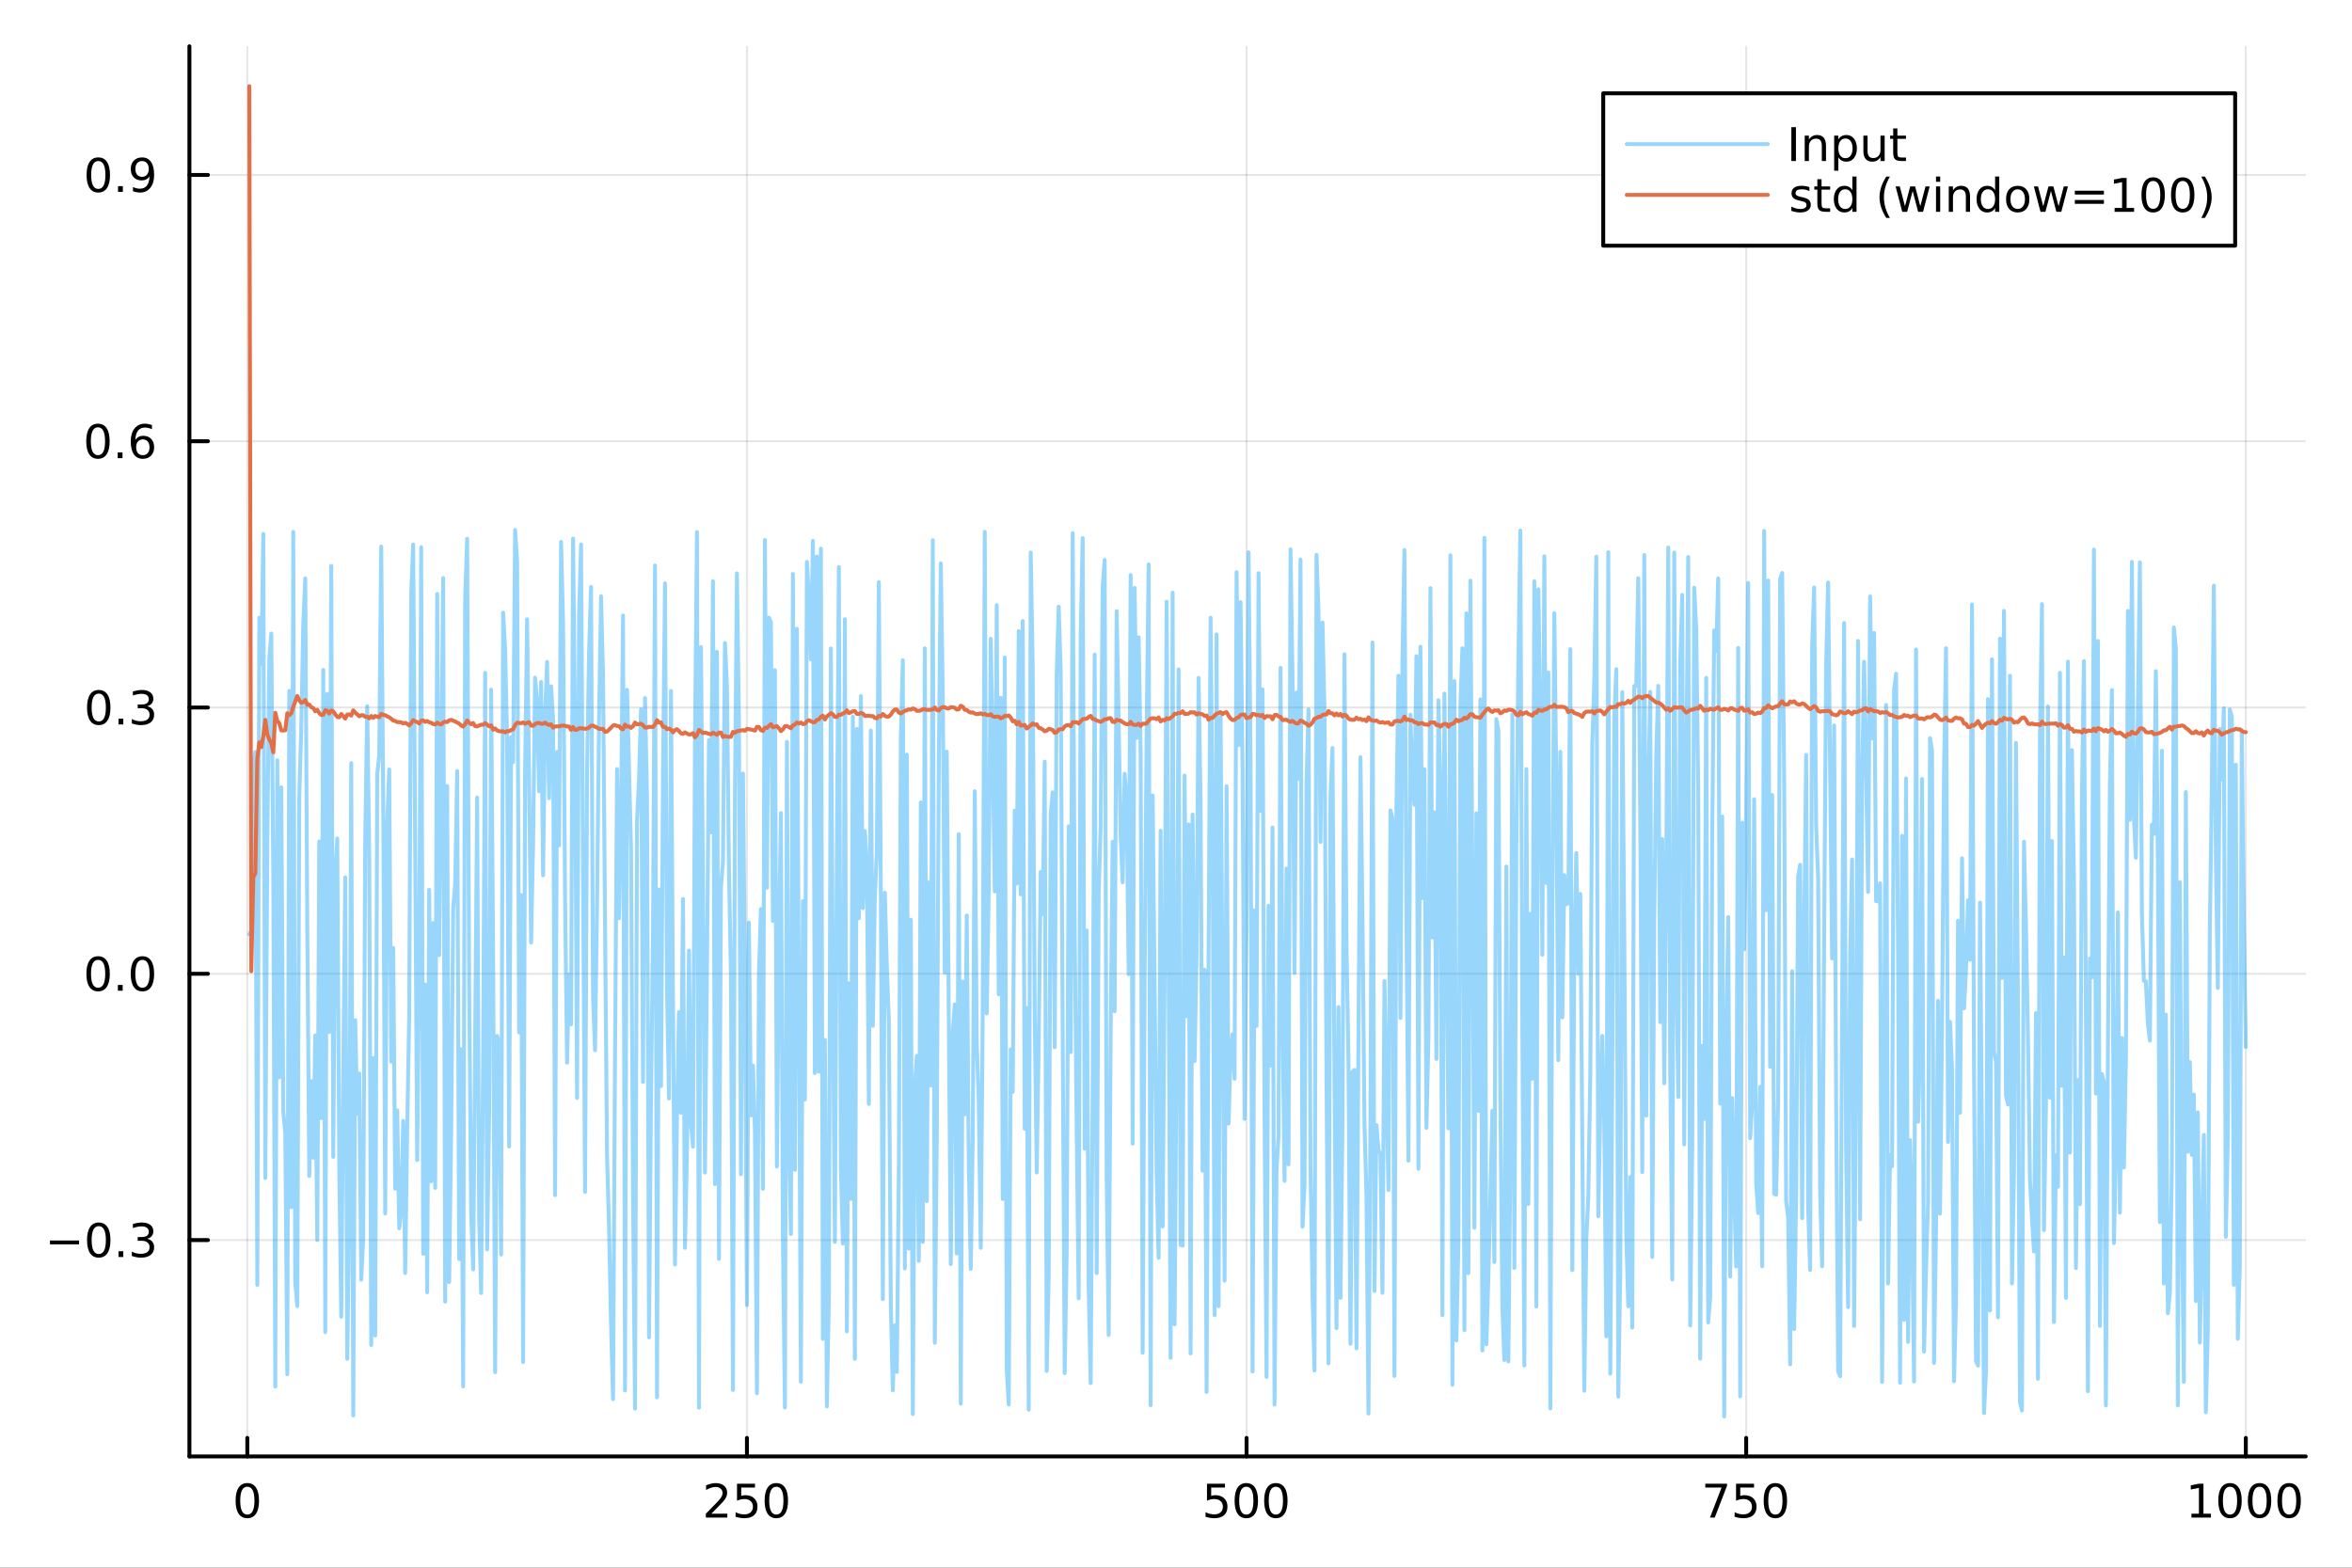 <?xml version="1.0" encoding="utf-8"?>
<svg xmlns="http://www.w3.org/2000/svg" xmlns:xlink="http://www.w3.org/1999/xlink" width="600" height="400" viewBox="0 0 2400 1600">
<rect x="0" y="0" width="2400" height="1600" fill="#333333" stroke="none"/>
<defs>
  <clipPath id="clip070">
    <rect x="0" y="0" width="2400" height="1600"/>
  </clipPath>
</defs>
<path clip-path="url(#clip070)" d="M0 1600 L2400 1600 L2400 0 L0 0  Z" fill="#ffffff" fill-rule="evenodd" fill-opacity="1"/>
<defs>
  <clipPath id="clip071">
    <rect x="480" y="0" width="1681" height="1600"/>
  </clipPath>
</defs>
<path clip-path="url(#clip070)" d="M193.288 1486.45 L2352.76 1486.45 L2352.76 47.244 L193.288 47.244  Z" fill="#ffffff" fill-rule="evenodd" fill-opacity="1"/>
<defs>
  <clipPath id="clip072">
    <rect x="193" y="47" width="2160" height="1440"/>
  </clipPath>
</defs>
<polyline clip-path="url(#clip072)" style="stroke:#000000; stroke-linecap:round; stroke-linejoin:round; stroke-width:2; stroke-opacity:0.1; fill:none" points="252.366,1486.45 252.366,47.244 "/>
<polyline clip-path="url(#clip072)" style="stroke:#000000; stroke-linecap:round; stroke-linejoin:round; stroke-width:2; stroke-opacity:0.1; fill:none" points="762.184,1486.45 762.184,47.244 "/>
<polyline clip-path="url(#clip072)" style="stroke:#000000; stroke-linecap:round; stroke-linejoin:round; stroke-width:2; stroke-opacity:0.1; fill:none" points="1272,1486.45 1272,47.244 "/>
<polyline clip-path="url(#clip072)" style="stroke:#000000; stroke-linecap:round; stroke-linejoin:round; stroke-width:2; stroke-opacity:0.1; fill:none" points="1781.82,1486.45 1781.82,47.244 "/>
<polyline clip-path="url(#clip072)" style="stroke:#000000; stroke-linecap:round; stroke-linejoin:round; stroke-width:2; stroke-opacity:0.1; fill:none" points="2291.64,1486.45 2291.64,47.244 "/>
<polyline clip-path="url(#clip072)" style="stroke:#000000; stroke-linecap:round; stroke-linejoin:round; stroke-width:2; stroke-opacity:0.1; fill:none" points="193.288,1265.63 2352.76,1265.63 "/>
<polyline clip-path="url(#clip072)" style="stroke:#000000; stroke-linecap:round; stroke-linejoin:round; stroke-width:2; stroke-opacity:0.1; fill:none" points="193.288,993.862 2352.76,993.862 "/>
<polyline clip-path="url(#clip072)" style="stroke:#000000; stroke-linecap:round; stroke-linejoin:round; stroke-width:2; stroke-opacity:0.1; fill:none" points="193.288,722.097 2352.76,722.097 "/>
<polyline clip-path="url(#clip072)" style="stroke:#000000; stroke-linecap:round; stroke-linejoin:round; stroke-width:2; stroke-opacity:0.1; fill:none" points="193.288,450.331 2352.76,450.331 "/>
<polyline clip-path="url(#clip072)" style="stroke:#000000; stroke-linecap:round; stroke-linejoin:round; stroke-width:2; stroke-opacity:0.1; fill:none" points="193.288,178.565 2352.76,178.565 "/>
<polyline clip-path="url(#clip070)" style="stroke:#000000; stroke-linecap:round; stroke-linejoin:round; stroke-width:4; stroke-opacity:1; fill:none" points="193.288,1486.45 2352.76,1486.45 "/>
<polyline clip-path="url(#clip070)" style="stroke:#000000; stroke-linecap:round; stroke-linejoin:round; stroke-width:4; stroke-opacity:1; fill:none" points="252.366,1486.45 252.366,1467.55 "/>
<polyline clip-path="url(#clip070)" style="stroke:#000000; stroke-linecap:round; stroke-linejoin:round; stroke-width:4; stroke-opacity:1; fill:none" points="762.184,1486.45 762.184,1467.55 "/>
<polyline clip-path="url(#clip070)" style="stroke:#000000; stroke-linecap:round; stroke-linejoin:round; stroke-width:4; stroke-opacity:1; fill:none" points="1272,1486.45 1272,1467.55 "/>
<polyline clip-path="url(#clip070)" style="stroke:#000000; stroke-linecap:round; stroke-linejoin:round; stroke-width:4; stroke-opacity:1; fill:none" points="1781.82,1486.45 1781.82,1467.55 "/>
<polyline clip-path="url(#clip070)" style="stroke:#000000; stroke-linecap:round; stroke-linejoin:round; stroke-width:4; stroke-opacity:1; fill:none" points="2291.64,1486.45 2291.64,1467.55 "/>
<path clip-path="url(#clip070)" d="M252.366 1517.37 Q248.755 1517.37 246.926 1520.93 Q245.12 1524.47 245.12 1531.6 Q245.12 1538.71 246.926 1542.27 Q248.755 1545.82 252.366 1545.82 Q256 1545.82 257.805 1542.27 Q259.634 1538.71 259.634 1531.6 Q259.634 1524.47 257.805 1520.93 Q256 1517.37 252.366 1517.37 M252.366 1513.66 Q258.176 1513.66 261.231 1518.27 Q264.31 1522.85 264.31 1531.6 Q264.31 1540.33 261.231 1544.94 Q258.176 1549.52 252.366 1549.52 Q246.555 1549.52 243.477 1544.94 Q240.421 1540.33 240.421 1531.6 Q240.421 1522.85 243.477 1518.27 Q246.555 1513.66 252.366 1513.66 Z" fill="#000000" fill-rule="nonzero" fill-opacity="1" /><path clip-path="url(#clip070)" d="M725.876 1544.91 L742.196 1544.91 L742.196 1548.85 L720.251 1548.85 L720.251 1544.91 Q722.913 1542.16 727.497 1537.53 Q732.103 1532.88 733.284 1531.53 Q735.529 1529.01 736.409 1527.27 Q737.311 1525.51 737.311 1523.82 Q737.311 1521.07 735.367 1519.33 Q733.446 1517.6 730.344 1517.6 Q728.145 1517.6 725.691 1518.36 Q723.261 1519.13 720.483 1520.68 L720.483 1515.95 Q723.307 1514.82 725.761 1514.24 Q728.214 1513.66 730.251 1513.66 Q735.622 1513.66 738.816 1516.35 Q742.01 1519.03 742.01 1523.52 Q742.01 1525.65 741.2 1527.57 Q740.413 1529.47 738.307 1532.07 Q737.728 1532.74 734.626 1535.95 Q731.524 1539.15 725.876 1544.91 Z" fill="#000000" fill-rule="nonzero" fill-opacity="1" /><path clip-path="url(#clip070)" d="M752.057 1514.29 L770.413 1514.29 L770.413 1518.22 L756.339 1518.22 L756.339 1526.7 Q757.358 1526.35 758.376 1526.19 Q759.395 1526 760.413 1526 Q766.2 1526 769.58 1529.17 Q772.959 1532.34 772.959 1537.76 Q772.959 1543.34 769.487 1546.44 Q766.015 1549.52 759.696 1549.52 Q757.52 1549.52 755.251 1549.15 Q753.006 1548.78 750.598 1548.04 L750.598 1543.34 Q752.682 1544.47 754.904 1545.03 Q757.126 1545.58 759.603 1545.58 Q763.608 1545.58 765.945 1543.48 Q768.283 1541.37 768.283 1537.76 Q768.283 1534.15 765.945 1532.04 Q763.608 1529.94 759.603 1529.94 Q757.728 1529.94 755.853 1530.35 Q754.001 1530.77 752.057 1531.65 L752.057 1514.29 Z" fill="#000000" fill-rule="nonzero" fill-opacity="1" /><path clip-path="url(#clip070)" d="M792.172 1517.37 Q788.561 1517.37 786.732 1520.93 Q784.927 1524.47 784.927 1531.6 Q784.927 1538.71 786.732 1542.27 Q788.561 1545.82 792.172 1545.82 Q795.806 1545.82 797.612 1542.27 Q799.441 1538.71 799.441 1531.6 Q799.441 1524.47 797.612 1520.93 Q795.806 1517.37 792.172 1517.37 M792.172 1513.66 Q797.982 1513.66 801.038 1518.27 Q804.117 1522.85 804.117 1531.6 Q804.117 1540.33 801.038 1544.94 Q797.982 1549.52 792.172 1549.52 Q786.362 1549.52 783.283 1544.94 Q780.228 1540.33 780.228 1531.6 Q780.228 1522.85 783.283 1518.27 Q786.362 1513.66 792.172 1513.66 Z" fill="#000000" fill-rule="nonzero" fill-opacity="1" /><path clip-path="url(#clip070)" d="M1231.62 1514.29 L1249.98 1514.29 L1249.98 1518.22 L1235.9 1518.22 L1235.9 1526.7 Q1236.92 1526.35 1237.94 1526.19 Q1238.96 1526 1239.98 1526 Q1245.76 1526 1249.14 1529.17 Q1252.52 1532.34 1252.52 1537.76 Q1252.52 1543.34 1249.05 1546.44 Q1245.58 1549.52 1239.26 1549.52 Q1237.08 1549.52 1234.81 1549.15 Q1232.57 1548.78 1230.16 1548.04 L1230.16 1543.34 Q1232.25 1544.47 1234.47 1545.03 Q1236.69 1545.58 1239.17 1545.58 Q1243.17 1545.58 1245.51 1543.48 Q1247.85 1541.37 1247.85 1537.76 Q1247.85 1534.15 1245.51 1532.04 Q1243.17 1529.94 1239.17 1529.94 Q1237.29 1529.94 1235.42 1530.35 Q1233.56 1530.77 1231.62 1531.65 L1231.62 1514.29 Z" fill="#000000" fill-rule="nonzero" fill-opacity="1" /><path clip-path="url(#clip070)" d="M1271.74 1517.37 Q1268.12 1517.37 1266.3 1520.93 Q1264.49 1524.47 1264.49 1531.6 Q1264.49 1538.71 1266.3 1542.27 Q1268.12 1545.82 1271.74 1545.82 Q1275.37 1545.82 1277.18 1542.27 Q1279 1538.71 1279 1531.6 Q1279 1524.47 1277.18 1520.93 Q1275.37 1517.37 1271.74 1517.37 M1271.74 1513.66 Q1277.55 1513.66 1280.6 1518.27 Q1283.68 1522.85 1283.68 1531.6 Q1283.68 1540.33 1280.6 1544.94 Q1277.55 1549.52 1271.74 1549.52 Q1265.93 1549.52 1262.85 1544.94 Q1259.79 1540.33 1259.79 1531.6 Q1259.79 1522.85 1262.85 1518.27 Q1265.93 1513.66 1271.74 1513.66 Z" fill="#000000" fill-rule="nonzero" fill-opacity="1" /><path clip-path="url(#clip070)" d="M1301.9 1517.37 Q1298.29 1517.37 1296.46 1520.93 Q1294.65 1524.47 1294.65 1531.6 Q1294.65 1538.71 1296.46 1542.27 Q1298.29 1545.82 1301.9 1545.82 Q1305.53 1545.82 1307.34 1542.27 Q1309.17 1538.71 1309.17 1531.6 Q1309.17 1524.47 1307.34 1520.93 Q1305.53 1517.37 1301.9 1517.37 M1301.9 1513.66 Q1307.71 1513.66 1310.76 1518.27 Q1313.84 1522.85 1313.84 1531.6 Q1313.84 1540.33 1310.76 1544.94 Q1307.71 1549.52 1301.9 1549.52 Q1296.09 1549.52 1293.01 1544.94 Q1289.95 1540.33 1289.95 1531.6 Q1289.95 1522.85 1293.01 1518.27 Q1296.09 1513.66 1301.9 1513.66 Z" fill="#000000" fill-rule="nonzero" fill-opacity="1" /><path clip-path="url(#clip070)" d="M1740.1 1514.29 L1762.32 1514.29 L1762.32 1516.28 L1749.77 1548.85 L1744.89 1548.85 L1756.69 1518.22 L1740.1 1518.22 L1740.1 1514.29 Z" fill="#000000" fill-rule="nonzero" fill-opacity="1" /><path clip-path="url(#clip070)" d="M1771.48 1514.29 L1789.84 1514.29 L1789.84 1518.22 L1775.77 1518.22 L1775.77 1526.7 Q1776.79 1526.35 1777.8 1526.19 Q1778.82 1526 1779.84 1526 Q1785.63 1526 1789.01 1529.17 Q1792.39 1532.34 1792.39 1537.76 Q1792.39 1543.34 1788.92 1546.44 Q1785.44 1549.52 1779.12 1549.52 Q1776.95 1549.52 1774.68 1549.15 Q1772.43 1548.78 1770.03 1548.04 L1770.03 1543.34 Q1772.11 1544.47 1774.33 1545.03 Q1776.55 1545.58 1779.03 1545.58 Q1783.04 1545.58 1785.37 1543.48 Q1787.71 1541.37 1787.71 1537.76 Q1787.71 1534.15 1785.37 1532.04 Q1783.04 1529.94 1779.03 1529.94 Q1777.16 1529.94 1775.28 1530.35 Q1773.43 1530.77 1771.48 1531.65 L1771.48 1514.29 Z" fill="#000000" fill-rule="nonzero" fill-opacity="1" /><path clip-path="url(#clip070)" d="M1811.6 1517.37 Q1807.99 1517.37 1806.16 1520.93 Q1804.36 1524.47 1804.36 1531.6 Q1804.36 1538.71 1806.16 1542.27 Q1807.99 1545.82 1811.6 1545.82 Q1815.23 1545.82 1817.04 1542.27 Q1818.87 1538.71 1818.87 1531.6 Q1818.87 1524.47 1817.04 1520.93 Q1815.23 1517.37 1811.6 1517.37 M1811.6 1513.66 Q1817.41 1513.66 1820.47 1518.27 Q1823.54 1522.85 1823.54 1531.6 Q1823.54 1540.33 1820.47 1544.94 Q1817.41 1549.52 1811.6 1549.52 Q1805.79 1549.52 1802.71 1544.94 Q1799.66 1540.33 1799.66 1531.6 Q1799.66 1522.85 1802.71 1518.27 Q1805.79 1513.66 1811.6 1513.66 Z" fill="#000000" fill-rule="nonzero" fill-opacity="1" /><path clip-path="url(#clip070)" d="M2236.16 1544.91 L2243.8 1544.91 L2243.8 1518.55 L2235.49 1520.21 L2235.49 1515.95 L2243.76 1514.29 L2248.43 1514.29 L2248.43 1544.91 L2256.07 1544.91 L2256.07 1548.85 L2236.16 1548.85 L2236.16 1544.91 Z" fill="#000000" fill-rule="nonzero" fill-opacity="1" /><path clip-path="url(#clip070)" d="M2275.52 1517.37 Q2271.91 1517.37 2270.08 1520.93 Q2268.27 1524.47 2268.27 1531.6 Q2268.27 1538.71 2270.08 1542.27 Q2271.91 1545.82 2275.52 1545.82 Q2279.15 1545.82 2280.96 1542.27 Q2282.78 1538.71 2282.78 1531.6 Q2282.78 1524.47 2280.96 1520.93 Q2279.15 1517.37 2275.52 1517.37 M2275.52 1513.66 Q2281.33 1513.66 2284.38 1518.27 Q2287.46 1522.85 2287.46 1531.6 Q2287.46 1540.33 2284.38 1544.94 Q2281.33 1549.52 2275.52 1549.52 Q2269.71 1549.52 2266.63 1544.94 Q2263.57 1540.33 2263.57 1531.6 Q2263.57 1522.85 2266.63 1518.27 Q2269.71 1513.66 2275.52 1513.66 Z" fill="#000000" fill-rule="nonzero" fill-opacity="1" /><path clip-path="url(#clip070)" d="M2305.68 1517.37 Q2302.07 1517.37 2300.24 1520.93 Q2298.43 1524.47 2298.43 1531.6 Q2298.43 1538.71 2300.24 1542.27 Q2302.07 1545.82 2305.68 1545.82 Q2309.31 1545.82 2311.12 1542.27 Q2312.95 1538.71 2312.95 1531.6 Q2312.95 1524.47 2311.12 1520.93 Q2309.31 1517.37 2305.68 1517.37 M2305.68 1513.66 Q2311.49 1513.66 2314.54 1518.27 Q2317.62 1522.85 2317.62 1531.6 Q2317.62 1540.33 2314.54 1544.94 Q2311.49 1549.52 2305.68 1549.52 Q2299.87 1549.52 2296.79 1544.94 Q2293.73 1540.33 2293.73 1531.6 Q2293.73 1522.85 2296.79 1518.27 Q2299.87 1513.66 2305.68 1513.66 Z" fill="#000000" fill-rule="nonzero" fill-opacity="1" /><path clip-path="url(#clip070)" d="M2335.84 1517.37 Q2332.23 1517.37 2330.4 1520.93 Q2328.59 1524.47 2328.59 1531.6 Q2328.59 1538.71 2330.4 1542.27 Q2332.23 1545.82 2335.84 1545.82 Q2339.47 1545.82 2341.28 1542.27 Q2343.11 1538.71 2343.11 1531.6 Q2343.11 1524.47 2341.28 1520.93 Q2339.47 1517.37 2335.84 1517.37 M2335.84 1513.66 Q2341.65 1513.66 2344.71 1518.27 Q2347.78 1522.85 2347.78 1531.6 Q2347.78 1540.33 2344.71 1544.94 Q2341.65 1549.52 2335.84 1549.52 Q2330.03 1549.52 2326.95 1544.94 Q2323.9 1540.33 2323.9 1531.6 Q2323.9 1522.85 2326.95 1518.27 Q2330.03 1513.66 2335.84 1513.66 Z" fill="#000000" fill-rule="nonzero" fill-opacity="1" /><polyline clip-path="url(#clip070)" style="stroke:#000000; stroke-linecap:round; stroke-linejoin:round; stroke-width:4; stroke-opacity:1; fill:none" points="193.288,1486.45 193.288,47.244 "/>
<polyline clip-path="url(#clip070)" style="stroke:#000000; stroke-linecap:round; stroke-linejoin:round; stroke-width:4; stroke-opacity:1; fill:none" points="193.288,1265.63 212.185,1265.63 "/>
<polyline clip-path="url(#clip070)" style="stroke:#000000; stroke-linecap:round; stroke-linejoin:round; stroke-width:4; stroke-opacity:1; fill:none" points="193.288,993.862 212.185,993.862 "/>
<polyline clip-path="url(#clip070)" style="stroke:#000000; stroke-linecap:round; stroke-linejoin:round; stroke-width:4; stroke-opacity:1; fill:none" points="193.288,722.097 212.185,722.097 "/>
<polyline clip-path="url(#clip070)" style="stroke:#000000; stroke-linecap:round; stroke-linejoin:round; stroke-width:4; stroke-opacity:1; fill:none" points="193.288,450.331 212.185,450.331 "/>
<polyline clip-path="url(#clip070)" style="stroke:#000000; stroke-linecap:round; stroke-linejoin:round; stroke-width:4; stroke-opacity:1; fill:none" points="193.288,178.565 212.185,178.565 "/>
<path clip-path="url(#clip070)" d="M50.992 1266.08 L80.668 1266.08 L80.668 1270.01 L50.992 1270.01 L50.992 1266.08 Z" fill="#000000" fill-rule="nonzero" fill-opacity="1" /><path clip-path="url(#clip070)" d="M100.76 1251.43 Q97.149 1251.43 95.321 1254.99 Q93.515 1258.53 93.515 1265.66 Q93.515 1272.77 95.321 1276.33 Q97.149 1279.88 100.76 1279.88 Q104.395 1279.88 106.2 1276.33 Q108.029 1272.77 108.029 1265.66 Q108.029 1258.53 106.2 1254.99 Q104.395 1251.43 100.76 1251.43 M100.76 1247.72 Q106.571 1247.72 109.626 1252.33 Q112.705 1256.91 112.705 1265.66 Q112.705 1274.39 109.626 1279 Q106.571 1283.58 100.76 1283.58 Q94.95 1283.58 91.871 1279 Q88.816 1274.39 88.816 1265.66 Q88.816 1256.91 91.871 1252.33 Q94.95 1247.72 100.76 1247.72 Z" fill="#000000" fill-rule="nonzero" fill-opacity="1" /><path clip-path="url(#clip070)" d="M120.922 1277.03 L125.807 1277.03 L125.807 1282.91 L120.922 1282.91 L120.922 1277.03 Z" fill="#000000" fill-rule="nonzero" fill-opacity="1" /><path clip-path="url(#clip070)" d="M150.158 1264.27 Q153.515 1264.99 155.39 1267.26 Q157.288 1269.53 157.288 1272.86 Q157.288 1277.98 153.769 1280.78 Q150.251 1283.58 143.769 1283.58 Q141.593 1283.58 139.279 1283.14 Q136.987 1282.72 134.533 1281.87 L134.533 1277.35 Q136.478 1278.49 138.793 1279.07 Q141.107 1279.64 143.631 1279.64 Q148.029 1279.64 150.32 1277.91 Q152.635 1276.17 152.635 1272.86 Q152.635 1269.81 150.482 1268.09 Q148.353 1266.36 144.533 1266.36 L140.506 1266.36 L140.506 1262.51 L144.718 1262.51 Q148.168 1262.51 149.996 1261.15 Q151.825 1259.76 151.825 1257.17 Q151.825 1254.51 149.927 1253.09 Q148.052 1251.66 144.533 1251.66 Q142.612 1251.66 140.413 1252.08 Q138.214 1252.49 135.575 1253.37 L135.575 1249.2 Q138.237 1248.46 140.552 1248.09 Q142.89 1247.72 144.95 1247.72 Q150.274 1247.72 153.376 1250.15 Q156.478 1252.56 156.478 1256.68 Q156.478 1259.55 154.834 1261.54 Q153.191 1263.51 150.158 1264.27 Z" fill="#000000" fill-rule="nonzero" fill-opacity="1" /><path clip-path="url(#clip070)" d="M100.112 979.661 Q96.501 979.661 94.672 983.226 Q92.867 986.767 92.867 993.897 Q92.867 1001 94.672 1004.57 Q96.501 1008.11 100.112 1008.11 Q103.746 1008.11 105.552 1004.57 Q107.381 1001 107.381 993.897 Q107.381 986.767 105.552 983.226 Q103.746 979.661 100.112 979.661 M100.112 975.957 Q105.922 975.957 108.978 980.564 Q112.057 985.147 112.057 993.897 Q112.057 1002.62 108.978 1007.23 Q105.922 1011.81 100.112 1011.81 Q94.302 1011.81 91.223 1007.23 Q88.168 1002.62 88.168 993.897 Q88.168 985.147 91.223 980.564 Q94.302 975.957 100.112 975.957 Z" fill="#000000" fill-rule="nonzero" fill-opacity="1" /><path clip-path="url(#clip070)" d="M120.274 1005.26 L125.158 1005.26 L125.158 1011.14 L120.274 1011.14 L120.274 1005.26 Z" fill="#000000" fill-rule="nonzero" fill-opacity="1" /><path clip-path="url(#clip070)" d="M145.343 979.661 Q141.732 979.661 139.904 983.226 Q138.098 986.767 138.098 993.897 Q138.098 1001 139.904 1004.57 Q141.732 1008.11 145.343 1008.11 Q148.978 1008.11 150.783 1004.57 Q152.612 1001 152.612 993.897 Q152.612 986.767 150.783 983.226 Q148.978 979.661 145.343 979.661 M145.343 975.957 Q151.154 975.957 154.209 980.564 Q157.288 985.147 157.288 993.897 Q157.288 1002.62 154.209 1007.23 Q151.154 1011.81 145.343 1011.81 Q139.533 1011.81 136.455 1007.23 Q133.399 1002.62 133.399 993.897 Q133.399 985.147 136.455 980.564 Q139.533 975.957 145.343 975.957 Z" fill="#000000" fill-rule="nonzero" fill-opacity="1" /><path clip-path="url(#clip070)" d="M100.76 707.895 Q97.149 707.895 95.321 711.46 Q93.515 715.002 93.515 722.131 Q93.515 729.238 95.321 732.802 Q97.149 736.344 100.76 736.344 Q104.395 736.344 106.2 732.802 Q108.029 729.238 108.029 722.131 Q108.029 715.002 106.2 711.46 Q104.395 707.895 100.76 707.895 M100.76 704.192 Q106.571 704.192 109.626 708.798 Q112.705 713.381 112.705 722.131 Q112.705 730.858 109.626 735.465 Q106.571 740.048 100.76 740.048 Q94.95 740.048 91.871 735.465 Q88.816 730.858 88.816 722.131 Q88.816 713.381 91.871 708.798 Q94.95 704.192 100.76 704.192 Z" fill="#000000" fill-rule="nonzero" fill-opacity="1" /><path clip-path="url(#clip070)" d="M120.922 733.497 L125.807 733.497 L125.807 739.377 L120.922 739.377 L120.922 733.497 Z" fill="#000000" fill-rule="nonzero" fill-opacity="1" /><path clip-path="url(#clip070)" d="M150.158 720.742 Q153.515 721.46 155.39 723.728 Q157.288 725.997 157.288 729.33 Q157.288 734.446 153.769 737.247 Q150.251 740.048 143.769 740.048 Q141.593 740.048 139.279 739.608 Q136.987 739.191 134.533 738.335 L134.533 733.821 Q136.478 734.955 138.793 735.534 Q141.107 736.113 143.631 736.113 Q148.029 736.113 150.32 734.377 Q152.635 732.64 152.635 729.33 Q152.635 726.275 150.482 724.562 Q148.353 722.826 144.533 722.826 L140.506 722.826 L140.506 718.983 L144.718 718.983 Q148.168 718.983 149.996 717.617 Q151.825 716.229 151.825 713.636 Q151.825 710.974 149.927 709.562 Q148.052 708.127 144.533 708.127 Q142.612 708.127 140.413 708.543 Q138.214 708.96 135.575 709.84 L135.575 705.673 Q138.237 704.932 140.552 704.562 Q142.89 704.192 144.95 704.192 Q150.274 704.192 153.376 706.622 Q156.478 709.029 156.478 713.15 Q156.478 716.02 154.834 718.011 Q153.191 719.978 150.158 720.742 Z" fill="#000000" fill-rule="nonzero" fill-opacity="1" /><path clip-path="url(#clip070)" d="M99.95 436.129 Q96.339 436.129 94.51 439.694 Q92.705 443.236 92.705 450.365 Q92.705 457.472 94.51 461.037 Q96.339 464.578 99.95 464.578 Q103.584 464.578 105.39 461.037 Q107.219 457.472 107.219 450.365 Q107.219 443.236 105.39 439.694 Q103.584 436.129 99.95 436.129 M99.95 432.426 Q105.76 432.426 108.816 437.032 Q111.895 441.615 111.895 450.365 Q111.895 459.092 108.816 463.699 Q105.76 468.282 99.95 468.282 Q94.14 468.282 91.061 463.699 Q88.006 459.092 88.006 450.365 Q88.006 441.615 91.061 437.032 Q94.14 432.426 99.95 432.426 Z" fill="#000000" fill-rule="nonzero" fill-opacity="1" /><path clip-path="url(#clip070)" d="M120.112 461.731 L124.996 461.731 L124.996 467.611 L120.112 467.611 L120.112 461.731 Z" fill="#000000" fill-rule="nonzero" fill-opacity="1" /><path clip-path="url(#clip070)" d="M145.76 448.467 Q142.612 448.467 140.76 450.62 Q138.931 452.773 138.931 456.523 Q138.931 460.25 140.76 462.426 Q142.612 464.578 145.76 464.578 Q148.908 464.578 150.737 462.426 Q152.589 460.25 152.589 456.523 Q152.589 452.773 150.737 450.62 Q148.908 448.467 145.76 448.467 M155.042 433.815 L155.042 438.074 Q153.283 437.24 151.478 436.801 Q149.695 436.361 147.936 436.361 Q143.306 436.361 140.853 439.486 Q138.422 442.611 138.075 448.93 Q139.441 446.916 141.501 445.852 Q143.561 444.764 146.038 444.764 Q151.246 444.764 154.255 447.935 Q157.288 451.083 157.288 456.523 Q157.288 461.847 154.14 465.064 Q150.992 468.282 145.76 468.282 Q139.765 468.282 136.594 463.699 Q133.422 459.092 133.422 450.365 Q133.422 442.171 137.311 437.31 Q141.2 432.426 147.751 432.426 Q149.51 432.426 151.293 432.773 Q153.098 433.12 155.042 433.815 Z" fill="#000000" fill-rule="nonzero" fill-opacity="1" /><path clip-path="url(#clip070)" d="M100.297 164.364 Q96.686 164.364 94.858 167.928 Q93.052 171.47 93.052 178.6 Q93.052 185.706 94.858 189.271 Q96.686 192.812 100.297 192.812 Q103.932 192.812 105.737 189.271 Q107.566 185.706 107.566 178.6 Q107.566 171.47 105.737 167.928 Q103.932 164.364 100.297 164.364 M100.297 160.66 Q106.108 160.66 109.163 165.266 Q112.242 169.85 112.242 178.6 Q112.242 187.326 109.163 191.933 Q106.108 196.516 100.297 196.516 Q94.487 196.516 91.409 191.933 Q88.353 187.326 88.353 178.6 Q88.353 169.85 91.409 165.266 Q94.487 160.66 100.297 160.66 Z" fill="#000000" fill-rule="nonzero" fill-opacity="1" /><path clip-path="url(#clip070)" d="M120.459 189.965 L125.344 189.965 L125.344 195.845 L120.459 195.845 L120.459 189.965 Z" fill="#000000" fill-rule="nonzero" fill-opacity="1" /><path clip-path="url(#clip070)" d="M135.668 195.127 L135.668 190.868 Q137.427 191.701 139.232 192.141 Q141.038 192.581 142.774 192.581 Q147.404 192.581 149.834 189.479 Q152.288 186.354 152.635 180.012 Q151.293 182.002 149.232 183.067 Q147.172 184.132 144.672 184.132 Q139.487 184.132 136.455 181.007 Q133.445 177.859 133.445 172.419 Q133.445 167.095 136.594 163.877 Q139.742 160.66 144.973 160.66 Q150.968 160.66 154.117 165.266 Q157.288 169.85 157.288 178.6 Q157.288 186.771 153.399 191.655 Q149.533 196.516 142.982 196.516 Q141.223 196.516 139.418 196.169 Q137.612 195.822 135.668 195.127 M144.973 180.475 Q148.121 180.475 149.95 178.322 Q151.802 176.169 151.802 172.419 Q151.802 168.692 149.95 166.539 Q148.121 164.364 144.973 164.364 Q141.825 164.364 139.973 166.539 Q138.144 168.692 138.144 172.419 Q138.144 176.169 139.973 178.322 Q141.825 180.475 144.973 180.475 Z" fill="#000000" fill-rule="nonzero" fill-opacity="1" /><polyline clip-path="url(#clip072)" style="stroke:#009af9; stroke-linecap:round; stroke-linejoin:round; stroke-width:4; stroke-opacity:0.4; fill:none" points="254.405,953.603 256.444,949.878 258.483,780.899 260.523,767.538 262.562,1311.32 264.601,630.398 266.641,677.442 268.68,544.812 270.719,1202.32 272.758,861.58 274.798,673.02 276.837,646.577 278.876,893.213 280.915,1415.15 282.955,775.929 284.994,1099.51 287.033,803.563 289.073,1134.59 291.112,1156.45 293.151,1402.59 295.19,705.156 297.23,1232.1 299.269,542.858 301.308,1309.17 303.347,1332.97 305.387,814.072 307.426,742.488 309.465,637.147 311.505,590.288 313.544,945.445 315.583,1200.2 317.622,1103.42 319.662,1181.67 321.701,1056.76 323.74,1265.59 325.779,858.909 327.819,1141.23 329.858,683.735 331.897,1359.68 333.937,708.147 335.976,1053.25 338.015,577.555 340.054,1180.74 342.094,894.943 344.133,855.888 346.172,1191.61 348.211,1343.89 350.251,1095.55 352.29,895.44 354.329,1386.93 356.369,1241.69 358.408,778.725 360.447,1444.66 362.486,1041.29 364.526,1136.79 366.565,1095.63 368.604,1306.12 370.643,1263.39 372.683,857.773 374.722,720.791 376.761,870.059 378.801,1372.75 380.84,1079.83 382.879,1363.07 384.918,790.403 386.958,771.056 388.997,557.79 391.036,815.941 393.075,1238.49 395.115,840.934 397.154,785.292 399.193,1083.47 401.233,967.55 403.272,1213.2 405.311,1133.38 407.35,1253.68 409.39,1235.78 411.429,1144.05 413.468,1299.3 415.507,1152.78 417.547,1036.26 419.586,606.11 421.625,555.685 423.665,865.528 425.704,1184.05 427.743,987.382 429.782,558.449 431.822,1279.65 433.861,1004.83 435.9,1318.9 437.939,908.118 439.979,1205.72 442.018,942.06 444.057,1212.38 446.097,606.2 448.136,974.7 450.175,789.95 452.214,589.929 454.254,1328.54 456.293,802.189 458.332,1308.57 460.371,1154.07 462.411,927.688 464.45,902.433 466.489,786.944 468.529,1285.08 470.568,1070.73 472.607,1414.93 474.646,609.962 476.686,549.891 478.725,1002.99 480.764,1238.56 482.803,1295.56 484.843,1064.01 486.882,813.93 488.921,1243.22 490.961,1319.71 493,1076.63 495.039,686.642 497.078,1275.13 499.118,1135.71 501.157,703.81 503.196,978.35 505.235,1400.48 507.275,1057.27 509.314,1064.86 511.353,1280.42 513.393,625.179 515.432,662.704 517.471,753.573 519.51,1170.1 521.55,752.315 523.589,778.059 525.628,540.966 527.667,573.189 529.707,1053.82 531.746,913.536 533.785,1390.11 535.825,783.937 537.864,632.032 539.903,800.618 541.942,961.977 543.982,859.991 546.021,691.694 548.06,715.468 550.099,807.585 552.139,696.01 554.178,893.362 556.217,730.672 558.257,675.566 560.296,814.675 562.335,700.398 564.374,734.374 566.414,1219.76 568.453,767.373 570.492,862.901 572.532,553.033 574.571,635.948 576.61,917.106 578.649,1084.53 580.689,994.415 582.728,1045.47 584.767,549.687 586.806,745.564 588.846,1120.53 590.885,626.817 592.924,555.693 594.964,894.433 597.003,1216.5 599.042,789.263 601.081,665.459 603.121,599.024 605.16,1018.96 607.199,1071.89 609.238,921.62 611.278,732.374 613.317,608.548 615.356,688.964 617.396,944.166 619.435,1179.35 621.474,1252.45 623.513,1351.38 625.553,1427.99 627.592,1076.31 629.631,784.89 631.67,937.175 633.71,831.391 635.749,628.216 637.788,1419.16 639.828,703.97 641.867,784.072 643.906,866.335 645.945,1220.7 647.985,1437.62 650.024,837.987 652.063,794.795 654.102,723.944 656.142,1104.25 658.181,712.473 660.22,814.052 662.26,1364.91 664.299,1117.33 666.338,953.535 668.377,577.144 670.417,1426.1 672.456,907.751 674.495,1108.44 676.534,789.971 678.574,595.357 680.613,1008.82 682.652,1121.17 684.692,705.193 686.731,1023.1 688.77,1290.63 690.809,1138.56 692.849,1032.98 694.888,1135.75 696.927,917.506 698.966,1273.61 701.006,1176.54 703.045,970.173 705.084,1146.92 707.124,1170.28 709.163,755.253 711.202,542.942 713.241,1436.68 715.281,660.434 717.32,903.656 719.359,1196.79 721.398,986.355 723.438,755.292 725.477,849.598 727.516,593.281 729.556,1208.59 731.595,665.186 733.634,1284.91 735.673,905.381 737.713,879.245 739.752,656.251 741.791,699.485 743.83,887.257 745.87,996.222 747.909,1418.62 749.948,810.473 751.988,585.164 754.027,737.401 756.066,1198.47 758.105,789.463 760.145,1002.77 762.184,1332.06 764.223,941.614 766.262,1138.47 768.302,1087.58 770.341,1155.3 772.38,1421.96 774.42,993.837 776.459,927.783 778.498,1213.41 780.537,551.113 782.577,906.024 784.616,630.408 786.655,635.275 788.694,939.937 790.734,683.975 792.773,1190.59 794.812,961.231 796.852,829.81 798.891,1266.02 800.93,1436.43 802.969,757.098 805.009,1159.12 807.048,1259.43 809.087,585.817 811.126,1193.94 813.166,641.76 815.205,1023.65 817.244,1410.22 819.284,919.662 821.323,1122.16 823.362,573.465 825.401,609.646 827.441,672.921 829.48,552.01 831.519,1095.18 833.558,567.924 835.598,1093.74 837.637,559.922 839.676,1366.46 841.716,1061.38 843.755,1435.45 845.794,1323.8 847.833,661.757 849.873,1011.23 851.912,1267.57 853.951,869.606 855.99,578.648 858.03,1190.58 860.069,1269.23 862.108,631.948 864.148,1358.81 866.187,1003.52 868.226,1223.63 870.265,731.401 872.305,1386.89 874.344,744.006 876.383,937.12 878.422,710.341 880.462,926.896 882.501,848.129 884.54,882.122 886.58,1126.73 888.619,745.657 890.658,1046.98 892.697,915.092 894.737,870.15 896.776,594.095 898.815,910.321 900.855,1325.94 902.894,911.147 904.933,986.07 906.972,1040.87 909.012,1332.39 911.051,1418.97 913.09,1352.73 915.129,1400.18 917.169,1193.13 919.208,753.705 921.247,673.886 923.287,1294.51 925.326,770.183 927.365,1274.32 929.404,938.635 931.444,1443.21 933.483,1110.55 935.522,1077.62 937.561,1286.85 939.601,818.963 941.64,1267.51 943.679,661.685 945.719,1225.75 947.758,900.652 949.797,1107.83 951.836,551.377 953.876,1370.52 955.915,1158.84 957.954,779.127 959.993,574.941 962.033,710.082 964.072,992.8 966.111,767.105 968.151,1041.83 970.19,1290.17 972.229,1053.42 974.268,1025.09 976.308,1279.33 978.347,851.359 980.386,1432.58 982.425,1001.82 984.465,1137.32 986.504,934.394 988.543,1188.13 990.583,1295.1 992.622,1159.43 994.661,807.577 996.7,1065.7 998.74,1124.89 1000.78,1273.59 1002.82,1025.91 1004.86,542.802 1006.9,1034.36 1008.94,906.584 1010.98,652.028 1013.01,765.218 1015.05,909.84 1017.09,617.666 1019.13,1014.88 1021.17,712.145 1023.21,1223.73 1025.25,671.092 1027.29,1396.93 1029.33,1433.56 1031.37,1070.98 1033.41,1114.34 1035.45,827.296 1037.49,901.814 1039.53,644.119 1041.56,912.793 1043.6,633.758 1045.64,1152.05 1047.68,1028.71 1049.72,1438.81 1051.76,563.859 1053.8,682.526 1055.84,1037.39 1057.88,1196.67 1059.92,1063.06 1061.96,889.932 1064,932.782 1066.04,777.353 1068.07,1399.21 1070.11,1302.54 1072.15,831.027 1074.19,808.764 1076.23,1068.79 1078.27,687.842 1080.31,619.104 1082.35,685.224 1084.39,1060.1 1086.43,1401.45 1088.47,1276.33 1090.51,843.405 1092.55,1073.76 1094.59,544.155 1096.62,946.859 1098.66,1154.09 1100.7,1325.13 1102.74,648.951 1104.78,549.152 1106.82,1172.43 1108.86,949.701 1110.9,1315.43 1112.94,1411.56 1114.98,1106.63 1117.02,668.072 1119.06,1299.39 1121.1,911.18 1123.14,842.994 1125.17,599.62 1127.21,571.494 1129.25,1200.71 1131.29,1362.44 1133.33,1052.29 1135.37,859.155 1137.41,1032.13 1139.45,623.725 1141.49,736.978 1143.53,853.341 1145.57,900.439 1147.61,789.749 1149.65,816.158 1151.69,994.258 1153.72,586.929 1155.76,1167.16 1157.8,599.965 1159.84,753.29 1161.88,650.408 1163.92,768.719 1165.96,1380.64 1168,996.717 1170.04,746.61 1172.08,575.942 1174.12,1434.12 1176.16,811.848 1178.2,1009.76 1180.23,1196.06 1182.27,1283.8 1184.31,847.881 1186.35,1251.74 1188.39,998.253 1190.43,614.152 1192.47,989.83 1194.51,1385.7 1196.55,604.826 1198.59,1351.68 1200.63,1058.82 1202.67,683.127 1204.71,1270.79 1206.75,1271.34 1208.78,791.6 1210.82,1037.23 1212.86,841.388 1214.9,1381.31 1216.94,831.399 1218.98,1083.01 1221.02,974.311 1223.06,691.877 1225.1,819.067 1227.14,1194.8 1229.18,989.775 1231.22,1420.61 1233.26,970.533 1235.3,630.494 1237.33,831.913 1239.37,1342.21 1241.41,647.491 1243.45,1333.11 1245.49,731.621 1247.53,1021.99 1249.57,1307.02 1251.61,802.442 1253.65,1146.69 1255.69,1075.59 1257.73,1055.42 1259.77,1100.99 1261.81,584.019 1263.85,760.456 1265.88,614.507 1267.92,783.362 1269.96,1141.95 1272,943.467 1274.04,563.645 1276.08,775.25 1278.12,1399.78 1280.16,929.035 1282.2,1047.14 1284.24,584.987 1286.28,827.514 1288.32,703.708 1290.36,1140.75 1292.39,1405.32 1294.43,924.484 1296.47,1087.61 1298.51,844.608 1300.55,1433.61 1302.59,1194.31 1304.63,1158.57 1306.67,681.627 1308.71,1037.31 1310.75,1205.22 1312.79,886.541 1314.83,1188.37 1316.87,560.691 1318.91,692.351 1320.94,992.939 1322.98,706.788 1325.02,794.941 1327.06,571.059 1329.1,1251.95 1331.14,1209.16 1333.18,799.32 1335.22,724.06 1337.26,1192.26 1339.3,1320.39 1341.34,1398.81 1343.38,566.346 1345.42,624.761 1347.46,859.235 1349.49,635.379 1351.53,725.026 1353.57,1097.62 1355.61,1391.41 1357.65,811.915 1359.69,763.339 1361.73,1100.49 1363.77,1355.57 1365.81,1027.88 1367.85,1324.66 1369.89,1143.64 1371.93,667.684 1373.97,963.282 1376.01,1085.02 1378.04,1371.57 1380.08,1093.69 1382.12,1091.97 1384.16,1376.19 1386.2,1056.57 1388.24,772.726 1390.28,936.59 1392.32,1146.99 1394.36,1219.43 1396.4,1442.7 1398.44,1147.4 1400.48,655.649 1402.52,1317.63 1404.56,1148.34 1406.59,1174.02 1408.63,1177.77 1410.67,1319.54 1412.71,1001.21 1414.75,1113.49 1416.79,1214.55 1418.83,827.123 1420.87,835.529 1422.91,1404.28 1424.95,823.256 1426.99,689.673 1429.03,1038.93 1431.07,674.683 1433.1,561.369 1435.14,938.061 1437.18,1184.6 1439.22,729.437 1441.26,800.33 1443.3,821.403 1445.34,669.771 1447.38,1192.87 1449.42,660.059 1451.46,916.65 1453.5,785.1 1455.54,1151.16 1457.58,1058.91 1459.62,600.215 1461.65,956.86 1463.69,829.068 1465.73,1080.76 1467.77,714.695 1469.81,799.181 1471.85,1342.29 1473.89,707.858 1475.93,946.233 1477.97,1151.61 1480.01,566.787 1482.05,1413.44 1484.09,695.1 1486.13,1368.07 1488.17,1268.1 1490.2,720.19 1492.24,661.662 1494.28,1357.57 1496.32,625.986 1498.36,1299.49 1500.4,592.592 1502.44,900.535 1504.48,1253.1 1506.52,830.107 1508.56,1133.76 1510.6,713.81 1512.64,1378.29 1514.68,548.952 1516.72,1372.04 1518.75,1302.9 1520.79,1221.85 1522.83,1133.59 1524.87,1288.08 1526.91,734.03 1528.95,745.696 1530.99,1121.27 1533.03,1334.02 1535.07,1388.01 1537.11,884.384 1539.15,1389.48 1541.19,1182.95 1543.23,729.191 1545.26,1294.06 1547.3,864.782 1549.34,676.223 1551.38,541.518 1553.42,1046.03 1555.46,1393.67 1557.5,784.947 1559.54,1228.84 1561.58,932.678 1563.62,1101.03 1565.66,593.254 1567.7,1333.4 1569.74,601.435 1571.78,736.156 1573.81,974.392 1575.85,567.805 1577.89,901.131 1579.93,686.325 1581.97,1437.48 1584.01,933.909 1586.05,625.824 1588.09,796.508 1590.13,1082 1592.17,767.367 1594.21,1038.34 1596.25,893.178 1598.29,922.877 1600.33,921.521 1602.36,662.533 1604.4,1296.24 1606.44,966.84 1608.48,870.551 1610.52,993.888 1612.56,912.343 1614.6,1164.52 1616.64,1419.38 1618.68,1265.18 1620.72,1222.37 1622.76,1094.95 1624.8,759.295 1626.84,693.893 1628.88,568.106 1630.91,1241.4 1632.95,1129.77 1634.99,1057.3 1637.03,1149.19 1639.07,1363.79 1641.11,563.524 1643.15,1402.05 1645.19,1096.22 1647.23,732.273 1649.27,682.992 1651.31,1425.45 1653.35,1297.53 1655.39,706.345 1657.42,952.87 1659.46,1259.23 1661.5,1333.22 1663.54,1201.4 1665.58,1354.96 1667.62,700.156 1669.66,700.065 1671.7,590.124 1673.74,836.412 1675.78,1196.18 1677.82,566.461 1679.86,1138.63 1681.9,809.429 1683.94,706.139 1685.97,1282.92 1688.01,939.031 1690.05,771.663 1692.09,700.033 1694.13,1043.22 1696.17,856.46 1698.21,1105.58 1700.25,886.966 1702.29,558.797 1704.33,1091.2 1706.37,1305.83 1708.41,563.944 1710.45,985.359 1712.49,1119.64 1714.52,675.987 1716.56,607.152 1718.6,1167.96 1720.64,791.536 1722.68,568.493 1724.72,1352.74 1726.76,1171.04 1728.8,599.798 1730.84,641.251 1732.88,803.269 1734.92,1386.63 1736.96,1067.47 1739,1142.09 1741.04,691.87 1743.07,1349.69 1745.11,1323.41 1747.15,851.221 1749.19,643.426 1751.23,664.267 1753.27,590.247 1755.31,1126.38 1757.35,833.469 1759.39,1445.72 1761.43,1069.15 1763.47,936.069 1765.51,1302.84 1767.55,1120.75 1769.58,1217.08 1771.62,1292.58 1773.66,661.246 1775.7,1425.06 1777.74,839.62 1779.78,968.982 1781.82,824.596 1783.86,594.909 1785.9,1161.69 1787.94,1125.84 1789.98,815.706 1792.02,1207.79 1794.06,1238.11 1796.1,1109.25 1798.13,1292.42 1800.17,541.846 1802.21,928.946 1804.25,592.504 1806.29,1088.81 1808.33,811.414 1810.37,1218.44 1812.41,1219.33 1814.45,1123.14 1816.49,590.954 1818.53,584.78 1820.57,793.98 1822.61,1225.92 1824.65,1242.12 1826.68,1392.44 1828.72,991.252 1830.76,1356.62 1832.8,1220.05 1834.84,894.49 1836.88,882.697 1838.92,1243.36 1840.96,953.918 1843,770.466 1845.04,1233.31 1847.08,1296.07 1849.12,659.753 1851.16,599.595 1853.2,842.926 1855.23,895.823 1857.27,1216.61 1859.31,1292.42 1861.35,957.994 1863.39,678.448 1865.43,594.564 1867.47,785.663 1869.51,978.231 1871.55,740.382 1873.59,1121.53 1875.63,1399.45 1877.67,1404.63 1879.71,1033.3 1881.74,635.891 1883.78,1171.04 1885.82,1334.03 1887.86,974.193 1889.9,877.155 1891.94,1353.37 1893.98,1085.71 1896.02,654.169 1898.06,1244.38 1900.1,800.095 1902.14,675.386 1904.18,784.395 1906.22,910.331 1908.26,608.726 1910.29,753.749 1912.33,646.028 1914.37,919.736 1916.41,919.812 1918.45,901.545 1920.49,1410.46 1922.53,1088.38 1924.57,719.544 1926.61,1309.87 1928.65,1178.7 1930.69,1190.2 1932.73,703.943 1934.77,687.564 1936.81,977.132 1938.84,1411.26 1940.88,853.093 1942.92,1347.11 1944.96,794.46 1947,1369.53 1949.04,1163.65 1951.08,1247.07 1953.12,1409.97 1955.16,662.901 1957.2,1144.85 1959.24,1067.73 1961.28,795.076 1963.32,1379.56 1965.36,1294.54 1967.39,1228.16 1969.43,753.371 1971.47,766.075 1973.51,1391.06 1975.55,1254.06 1977.59,1021.46 1979.63,1238.68 1981.67,1050.33 1983.71,786.931 1985.75,661.64 1987.79,1165.48 1989.83,1042.9 1991.87,1091.29 1993.9,1409.75 1995.94,1329 1997.98,939.665 2000.02,1135.69 2002.06,875.987 2004.1,1029.1 2006.14,989.521 2008.18,918.912 2010.22,979.467 2012.26,616.889 2014.3,1085.67 2016.34,1388.9 2018.38,1393.8 2020.42,921.194 2022.45,1161.32 2024.49,1442.2 2026.53,1399.61 2028.57,713.545 2030.61,1337.53 2032.65,672.942 2034.69,1073.14 2036.73,1083.37 2038.77,1344.47 2040.81,651.802 2042.85,998.055 2044.89,623.457 2046.93,1118.23 2048.97,1127.27 2051,689.693 2053.04,1309.98 2055.08,1196.89 2057.12,758.189 2059.16,1025.96 2061.2,1431.09 2063.24,1439.58 2065.28,859.127 2067.32,944.447 2069.36,1058.55 2071.4,1204.7 2073.44,1242.91 2075.48,1277.28 2077.52,1033.95 2079.55,1407.2 2081.59,752.934 2083.63,616.5 2085.67,1255.43 2087.71,1128.11 2089.75,720.948 2091.79,1120.35 2093.83,858.375 2095.87,1349.34 2097.91,1178.98 2099.95,1211.21 2101.99,686.669 2104.03,1108.26 2106.07,977.354 2108.1,1324.69 2110.14,675.245 2112.18,1176.32 2114.22,765.56 2116.26,897.488 2118.3,1294.18 2120.34,1102.38 2122.38,1229.1 2124.42,812.226 2126.46,674.755 2128.5,1035.13 2130.54,1419.88 2132.58,978.115 2134.61,997.47 2136.65,560.953 2138.69,1116.09 2140.73,654.167 2142.77,1353.23 2144.81,1096.18 2146.85,1104.56 2148.89,1434.41 2150.93,1071.72 2152.97,800.218 2155.01,704.285 2157.05,1268.73 2159.09,1180.6 2161.13,931.218 2163.16,1237.65 2165.2,1059.37 2167.24,1191.61 2169.28,1080.84 2171.32,623.527 2173.36,836.68 2175.4,573.399 2177.44,834.081 2179.48,875.443 2181.52,726.518 2183.56,574.002 2185.6,931.327 2187.64,1001.04 2189.68,1001.57 2191.71,1044.53 2193.75,1062.1 2195.79,841.633 2197.83,851.201 2199.87,685.013 2201.91,879.532 2203.95,1247.37 2205.99,766.237 2208.03,1310.02 2210.07,1035.6 2212.11,1340.31 2214.15,1319.74 2216.19,1191.53 2218.23,640.409 2220.26,662.198 2222.3,1434.3 2224.34,900.531 2226.38,1238.88 2228.42,1410.29 2230.46,808.375 2232.5,1175.57 2234.54,1083.98 2236.58,1178.74 2238.62,1117.1 2240.66,1327.78 2242.7,1135.33 2244.74,1370.25 2246.77,1264.52 2248.81,1158.26 2250.85,1441.39 2252.89,1357.13 2254.93,949.931 2256.97,801.219 2259.01,597.783 2261.05,872.225 2263.09,1008.43 2265.13,744.005 2267.17,795.562 2269.21,722.969 2271.25,1262.33 2273.29,1160.71 2275.32,724.036 2277.36,731.395 2279.4,1311.33 2281.44,780.487 2283.48,1366.34 2285.52,1291.79 2287.56,745.183 2289.6,939.464 2291.64,1068.56 "/>
<polyline clip-path="url(#clip072)" style="stroke:#e26f46; stroke-linecap:round; stroke-linejoin:round; stroke-width:4; stroke-opacity:1; fill:none" points="254.405,87.976 256.444,991.228 258.483,895.209 260.523,891.213 262.562,774.536 264.601,757.662 266.641,762.559 268.68,751.256 270.719,734.723 272.758,749.533 274.798,754.734 276.837,758.403 278.876,767.815 280.915,727.462 282.955,735.774 284.994,738.134 287.033,745.44 289.073,745.588 291.112,745.274 293.151,727.953 295.19,729.918 297.23,727.989 299.269,721.4 301.308,715.802 303.347,710.328 305.387,714.74 307.426,717.351 309.465,716.579 311.505,714.429 313.544,719.239 315.583,719.131 317.622,721.801 319.662,722.592 321.701,725.984 323.74,724.39 325.779,727.81 327.819,729.653 329.858,729.555 331.897,724.854 333.937,725.39 335.976,728.298 338.015,725.177 340.054,725.988 342.094,728.985 344.133,731.637 346.172,732.088 348.211,728.75 350.251,730.873 352.29,733.441 354.329,729.227 356.369,729.166 358.408,730.34 360.447,724.96 362.486,727.385 364.526,729.049 366.565,731.057 368.604,730.019 370.643,729.948 372.683,731.598 374.722,731.423 376.761,733.16 378.801,730.751 380.84,732.663 382.879,730.723 384.918,731.469 386.958,731.989 388.997,728.536 391.036,729.689 393.075,729.889 395.115,731.203 397.154,731.979 399.193,733.572 401.233,735.376 403.272,735.8 405.311,737.01 407.35,736.957 409.39,737.177 411.429,738.312 413.468,737.727 415.507,738.806 417.547,740.381 419.586,738.116 421.625,735.027 423.665,736.201 425.704,736.91 427.743,738.424 429.782,735.617 431.822,735.268 433.861,736.739 435.9,735.91 437.939,737.174 439.979,737.662 442.018,738.989 444.057,739.407 446.097,737.544 448.136,738.887 450.175,739.352 452.214,737.392 454.254,736.449 456.293,737.037 458.332,735.125 460.371,734.682 462.411,735.506 464.45,736.375 466.489,737.438 468.529,738.484 470.568,740.505 472.607,741.545 474.646,739.066 476.686,735.375 478.725,737.56 480.764,739.17 482.803,737.927 484.843,741.037 486.882,741.371 488.921,740.479 490.961,739.608 493,739.801 495.039,737.99 497.078,739.62 499.118,741.284 501.157,740.252 503.196,744.729 505.235,743.49 507.275,745.465 509.314,746.268 511.353,746.5 513.393,746.307 515.432,747.487 517.471,746.116 519.51,746.315 521.55,744.98 523.589,744.363 525.628,739.932 527.667,737.534 529.707,737.903 531.746,738.111 533.785,737.267 535.825,738.734 537.864,737.729 539.903,736.979 541.942,740.53 543.982,740.747 546.021,739.07 548.06,737.885 550.099,737.934 552.139,738.669 554.178,738.728 556.217,737.608 558.257,739.027 560.296,739.928 562.335,739.203 564.374,742.632 566.414,741.454 568.453,741.263 570.492,741.423 572.532,740.596 574.571,740.584 576.61,740.726 578.649,741.406 580.689,741.503 582.728,744.909 584.767,742.09 586.806,744.917 588.846,744.702 590.885,743.295 592.924,743.262 594.964,743.531 597.003,743.786 599.042,743.525 601.081,742.494 603.121,740.656 605.16,740.534 607.199,741.715 609.238,742.53 611.278,743.897 613.317,743.895 615.356,743.889 617.396,746.906 619.435,746.629 621.474,744.588 623.513,742.735 625.553,740.409 627.592,740.071 629.631,740.942 631.67,741.012 633.71,743.573 635.749,744.29 637.788,739.531 639.828,741.664 641.867,741.293 643.906,742.893 645.945,741.07 647.985,737.457 650.024,739.298 652.063,739.023 654.102,738.592 656.142,740.167 658.181,742.552 660.22,742.605 662.26,741.665 664.299,741.981 666.338,741.961 668.377,739.626 670.417,734.963 672.456,737.536 674.495,737.285 676.534,741.868 678.574,741.685 680.613,744.226 682.652,743.546 684.692,744.715 686.731,747.444 688.77,745.005 690.809,744.215 692.849,746.105 694.888,748.463 696.927,749.014 698.966,747.447 701.006,748.696 703.045,749.629 705.084,749.489 707.124,748.275 709.163,752.538 711.202,750.123 713.241,744.96 715.281,746.463 717.32,748.114 719.359,747.752 721.398,748.202 723.438,748.997 725.477,749.453 727.516,747.715 729.556,748.862 731.595,750.007 733.634,747.65 735.673,747.645 737.713,752.176 739.752,751.126 741.791,751.833 743.83,752.1 745.87,752.013 747.909,746.979 749.948,747.824 751.988,746.361 754.027,745.929 756.066,745.49 758.105,745.126 760.145,745.811 762.184,743.933 764.223,744.236 766.262,744.601 768.302,745.074 770.341,745.708 772.38,741.841 774.42,741.967 776.459,745.21 778.498,746.03 780.537,742.674 782.577,742.942 784.616,740.858 786.655,739.047 788.694,742.261 790.734,741.673 792.773,741.105 794.812,743.265 796.852,746.213 798.891,744.416 800.93,741.21 802.969,740.963 805.009,742.053 807.048,743.221 809.087,740.237 811.126,739.46 813.166,737.354 815.205,738.435 817.244,737.426 819.284,739.052 821.323,738.711 823.362,736.177 825.401,735.038 827.441,736.163 829.48,737.128 831.519,737.033 833.558,734.652 835.598,734.292 837.637,731.558 839.676,730.446 841.716,734.319 843.755,731.269 845.794,729.496 847.833,727.891 849.873,729.072 851.912,731.592 853.951,731.728 855.99,729.426 858.03,729.574 860.069,728.204 862.108,727.296 864.148,724.934 866.187,727.825 868.226,727.021 870.265,725.946 872.305,725.687 874.344,728.551 876.383,728.605 878.422,727.703 880.462,728.271 882.501,730.666 884.54,730.545 886.58,730.512 888.619,730.892 890.658,730.832 892.697,732.777 894.737,733.183 896.776,730.675 898.815,731.234 900.855,728.696 902.894,730.536 904.933,731.447 906.972,731.313 909.012,729.307 911.051,726.145 913.09,724.122 915.129,724.109 917.169,727.234 919.208,728.177 921.247,726.574 923.287,725.566 925.326,724.808 927.365,723.996 929.404,724.269 931.444,723.079 933.483,723.72 935.522,725.495 937.561,725.474 939.601,725.065 941.64,723.841 943.679,723.909 945.719,724.526 947.758,724.577 949.797,724.348 951.836,724.073 953.876,722.014 955.915,724.705 957.954,725.084 959.993,722.494 962.033,721.773 964.072,721.775 966.111,723.008 968.151,722.996 970.19,721.729 972.229,721.831 974.268,722.317 976.308,724.247 978.347,723.904 980.386,720.31 982.425,721.23 984.465,724.458 986.504,724.538 988.543,726.4 990.583,727.371 992.622,727.029 994.661,728.269 996.7,728.83 998.74,728.626 1000.78,727.98 1002.82,729.182 1004.86,728.53 1006.9,729.693 1008.94,729.954 1010.98,728.892 1013.01,731.116 1015.05,731.696 1017.09,731.355 1019.13,731.363 1021.17,733.184 1023.21,732.243 1025.25,730.606 1027.29,730.845 1029.33,730.194 1031.37,732.263 1033.41,736.173 1035.45,735.626 1037.49,739.294 1039.53,736.734 1041.56,740.593 1043.6,740.282 1045.64,739.924 1047.68,743.61 1049.72,741.866 1051.76,740.334 1053.8,738.304 1055.84,739.698 1057.88,739.27 1059.92,742.818 1061.96,743.244 1064,744.591 1066.04,746.343 1068.07,745.722 1070.11,743.91 1072.15,744.294 1074.19,745.02 1076.23,747.975 1078.27,747.324 1080.31,744.493 1082.35,744.191 1084.39,744.201 1086.43,741.398 1088.47,740.208 1090.51,739.993 1092.55,741.232 1094.59,737.085 1096.62,737.173 1098.66,737.068 1100.7,738.458 1102.74,736.086 1104.78,734.042 1106.82,733.642 1108.86,733.592 1110.9,731.75 1112.94,730.637 1114.98,733.742 1117.02,734.01 1119.06,735.398 1121.1,736.034 1123.14,736.718 1125.17,735.679 1127.21,734.083 1129.25,734.128 1131.29,733.008 1133.33,732.991 1135.37,736.676 1137.41,736.939 1139.45,734.581 1141.49,735.299 1143.53,735.487 1145.57,737.068 1147.61,738.316 1149.65,739.117 1151.69,739.201 1153.72,736.724 1155.76,739.375 1157.8,739.917 1159.84,739.827 1161.88,738.58 1163.92,740.794 1165.96,738.616 1168,738.612 1170.04,738.441 1172.08,735.59 1174.12,733.352 1176.16,733.073 1178.2,733.107 1180.23,734.002 1182.27,732.24 1184.31,736.304 1186.35,734.673 1188.39,735.256 1190.43,732.965 1192.47,733.991 1194.51,732.638 1196.55,731.128 1198.59,728.486 1200.63,728.514 1202.67,727.689 1204.71,727.723 1206.75,725.899 1208.78,728.608 1210.82,728.599 1212.86,728.397 1214.9,726.797 1216.94,727.209 1218.98,726.997 1221.02,729.311 1223.06,727.916 1225.1,728.73 1227.14,728.998 1229.18,730.67 1231.22,730.271 1233.26,734.473 1235.3,732.561 1237.33,732.716 1239.37,730.246 1241.41,728.432 1243.45,727.777 1245.49,726.789 1247.53,728.843 1249.57,727.314 1251.61,726.851 1253.65,730.476 1255.69,733.404 1257.73,734.905 1259.77,734.671 1261.81,732.73 1263.85,732.08 1265.88,729.834 1267.92,729.239 1269.96,729.291 1272,732.942 1274.04,732.259 1276.08,731.937 1278.12,728.572 1280.16,728.79 1282.2,730.046 1284.24,729.578 1286.28,730.695 1288.32,729.627 1290.36,732.775 1292.39,730.864 1294.43,731.093 1296.47,731.027 1298.51,734.106 1300.55,729.848 1302.59,729.528 1304.63,731.293 1306.67,731.67 1308.71,734.966 1310.75,734.686 1312.79,734.559 1314.83,735.963 1316.87,736.702 1318.91,735.758 1320.94,737.374 1322.98,738.478 1325.02,738.022 1327.06,735.422 1329.1,736.099 1331.14,737.814 1333.18,738.45 1335.22,740.695 1337.26,739.747 1339.3,737.292 1341.34,733.622 1343.38,732.808 1345.42,731.598 1347.46,731.622 1349.49,729.686 1351.53,729.193 1353.57,729.202 1355.61,725.712 1357.65,727.965 1359.69,727.995 1361.73,730.163 1363.77,728.206 1365.81,730.151 1367.85,728.711 1369.89,731.266 1371.93,729.432 1373.97,730.445 1376.01,733.394 1378.04,734.414 1380.08,734.757 1382.12,734.549 1384.16,732.459 1386.2,734.074 1388.24,733.562 1390.28,734.92 1392.32,734.398 1394.36,736.043 1396.4,732.089 1398.44,734.619 1400.48,735.336 1402.52,735.792 1404.56,735.402 1406.59,736.681 1408.63,737.512 1410.67,736.946 1412.71,737.786 1414.75,737.558 1416.79,737.173 1418.83,739.436 1420.87,739.463 1422.91,736.371 1424.95,735.769 1426.99,735.742 1429.03,736.362 1431.07,735.045 1433.1,731.407 1435.14,734.944 1437.18,734.204 1439.22,735.401 1441.26,735.186 1443.3,737.102 1445.34,737.388 1447.38,738.929 1449.42,738.114 1451.46,738.057 1453.5,739.427 1455.54,739.456 1457.58,739.884 1459.62,737.26 1461.65,737.383 1463.69,737.301 1465.73,740.081 1467.77,739.647 1469.81,741.636 1471.85,739.799 1473.89,738.831 1475.93,738.835 1477.97,741.745 1480.01,739.147 1482.05,738.917 1484.09,737.35 1486.13,734.516 1488.17,736.134 1490.2,735.226 1492.24,734.723 1494.28,732.544 1496.32,733.397 1498.36,731.562 1500.4,728.819 1502.44,729.053 1504.48,731.554 1506.52,732.017 1508.56,732.179 1510.6,732.526 1512.64,729.53 1514.68,727.022 1516.72,724.233 1518.75,723.094 1520.79,725.381 1522.83,726.648 1524.87,725.006 1526.91,725.286 1528.95,724.872 1530.99,728.002 1533.03,727.09 1535.07,725.084 1537.11,725.599 1539.15,724.338 1541.19,724.4 1543.23,724.803 1545.26,726.157 1547.3,729.426 1549.34,730.125 1551.38,726.45 1553.42,729.01 1555.46,727.765 1557.5,726.925 1559.54,728.779 1561.58,729.411 1563.62,730.441 1565.66,727.267 1567.7,727.55 1569.74,724.47 1571.78,725.119 1573.81,725.512 1575.85,724.094 1577.89,723.947 1579.93,722.353 1581.97,721.342 1584.01,721.478 1586.05,719.263 1588.09,721.491 1590.13,721.406 1592.17,721.364 1594.21,721.337 1596.25,721.72 1598.29,722.762 1600.33,726.863 1602.36,725.718 1604.4,725.533 1606.44,727.821 1608.48,728.273 1610.52,729.094 1612.56,729.936 1614.6,731.615 1616.64,727.634 1618.68,726.341 1620.72,726.266 1622.76,726.32 1624.8,725.831 1626.84,728.137 1628.88,725.6 1630.91,725.485 1632.95,725.071 1634.99,726.506 1637.03,729.076 1639.07,726.242 1641.11,723.897 1643.15,721.618 1645.19,721.962 1647.23,721.288 1649.27,721.437 1651.31,718.626 1653.35,718.791 1655.39,717.431 1657.42,718.161 1659.46,717.307 1661.5,715.26 1663.54,717.331 1665.58,715.079 1667.62,713.974 1669.66,712.482 1671.7,710.947 1673.74,711.184 1675.78,712.616 1677.82,710.808 1679.86,710.479 1681.9,710.318 1683.94,712.092 1685.97,713.76 1688.01,715.315 1690.05,717.012 1692.09,716.976 1694.13,718.191 1696.17,719.824 1698.21,722.106 1700.25,724.351 1702.29,722.818 1704.33,725.459 1706.37,723.705 1708.41,721.705 1710.45,722.144 1712.49,722.218 1714.52,721.812 1716.56,722.172 1718.6,724.969 1720.64,727.207 1722.68,726.171 1724.72,724.609 1726.76,724.354 1728.8,723.745 1730.84,722.789 1732.88,723.194 1734.92,720.349 1736.96,722.679 1739,725.464 1741.04,724.219 1743.07,724.831 1745.11,723.288 1747.15,724.067 1749.19,724.32 1751.23,722.899 1753.27,721.877 1755.31,724.523 1757.35,724.386 1759.39,723.483 1761.43,723.811 1763.47,725.179 1765.51,722.968 1767.55,722.857 1769.58,724.215 1771.62,724.746 1773.66,725.499 1775.7,722.651 1777.74,722.32 1779.78,725.41 1781.82,725.085 1783.86,723.939 1785.9,727.328 1787.94,726.913 1789.98,728.744 1792.02,728.362 1794.06,727.298 1796.1,727.878 1798.13,726.153 1800.17,722.623 1802.21,722.636 1804.25,719.891 1806.29,721.578 1808.33,722.866 1810.37,721.823 1812.41,721.038 1814.45,720.694 1816.49,717.927 1818.53,715.676 1820.57,718.68 1822.61,719.074 1824.65,718.885 1826.68,715.946 1828.72,716.796 1830.76,715.715 1832.8,717.923 1834.84,718.934 1836.88,719.122 1838.92,717.995 1840.96,718.469 1843,720.345 1845.04,722.411 1847.08,723.853 1849.12,722.164 1851.16,720.624 1853.2,721.905 1855.23,725.538 1857.27,726.401 1859.31,725.899 1861.35,725.903 1863.39,725.73 1865.43,725.557 1867.47,726.013 1869.51,728.959 1871.55,729.325 1873.59,730.135 1875.63,729.28 1877.67,726.122 1879.71,726.976 1881.74,727.961 1883.78,727.742 1885.82,725.9 1887.86,727.346 1889.9,728.855 1891.94,726.278 1893.98,726.957 1896.02,726.419 1898.06,725.238 1900.1,724.898 1902.14,723.355 1904.18,722.789 1906.22,726.088 1908.26,723.655 1910.29,724.705 1912.33,725.852 1914.37,725.792 1916.41,726.126 1918.45,727.72 1920.49,726.866 1922.53,727.299 1924.57,726.677 1926.61,728.019 1928.65,729.85 1930.69,729.71 1932.73,731.058 1934.77,731.639 1936.81,732.318 1938.84,731.932 1940.88,731.674 1942.92,729.682 1944.96,730.664 1947,730.385 1949.04,731.925 1951.08,731.086 1953.12,730.297 1955.16,730.28 1957.2,733.249 1959.24,733.45 1961.28,733.161 1963.32,734.2 1965.36,732.687 1967.39,731.889 1969.43,732.271 1971.47,731.422 1973.51,729.424 1975.55,729.819 1977.59,732.11 1979.63,734.452 1981.67,734.969 1983.71,734.046 1985.75,732.384 1987.79,735.225 1989.83,735.65 1991.87,735.784 1993.9,733.468 1995.94,732.285 1997.98,733.133 2000.02,733.022 2002.06,734.189 2004.1,738.526 2006.14,738.66 2008.18,742.059 2010.22,742.129 2012.26,739.779 2014.3,740.504 2016.34,738.558 2018.38,735.989 2020.42,739.431 2022.45,742.931 2024.49,740.67 2026.53,738.754 2028.57,737.594 2030.61,738.319 2032.65,735.859 2034.69,737.968 2036.73,738.661 2038.77,736.985 2040.81,734.645 2042.85,735.573 2044.89,732.589 2046.93,733.622 2048.97,734.273 2051,733.666 2053.04,734.526 2055.08,737.493 2057.12,736.736 2059.16,737.079 2061.2,734.608 2063.24,732.697 2065.28,732.227 2067.32,734.507 2069.36,738.322 2071.4,739.074 2073.44,738.376 2075.48,739.208 2077.52,739.304 2079.55,739.195 2081.59,740.029 2083.63,736.465 2085.67,738.825 2087.71,739.002 2089.75,738.653 2091.79,738.608 2093.83,738.48 2095.87,738.53 2097.91,738.191 2099.95,740.648 2101.99,738.913 2104.03,739.994 2106.07,742.641 2108.1,742.537 2110.14,740.107 2112.18,743.758 2114.22,743.899 2116.26,746.816 2118.3,746.103 2120.34,746.49 2122.38,746.495 2124.42,747.647 2126.46,744.65 2128.5,746.982 2130.54,745.617 2132.58,745.764 2134.61,746.042 2136.65,743.581 2138.69,746.3 2140.73,743.118 2142.77,743.879 2144.81,744.697 2146.85,746.355 2148.89,744.931 2150.93,746.862 2152.97,745.732 2155.01,744.016 2157.05,745.673 2159.09,748.434 2161.13,748.297 2163.16,747.604 2165.2,748.999 2167.24,750.786 2169.28,751.977 2171.32,748.866 2173.36,749.734 2175.4,746.748 2177.44,748.339 2179.48,748.752 2181.52,746.804 2183.56,743.464 2185.6,743.295 2187.64,744.442 2189.68,747.18 2191.71,747.549 2193.75,747.532 2195.79,746.894 2197.83,749.32 2199.87,749.007 2201.91,748.745 2203.95,747.937 2205.99,747.062 2208.03,745.307 2210.07,745.317 2212.11,743.453 2214.15,741.737 2216.19,744.621 2218.23,741.637 2220.26,741.695 2222.3,741.057 2224.34,740.967 2226.38,740.411 2228.42,740.927 2230.46,742.976 2232.5,744.326 2234.54,746.312 2236.58,748.248 2238.62,748.116 2240.66,746.293 2242.7,748.145 2244.74,748.592 2246.77,747.495 2248.81,750.679 2250.85,747.472 2252.89,745.594 2254.93,747.986 2256.97,748.242 2259.01,744.805 2261.05,745.825 2263.09,745.812 2265.13,747.361 2267.17,749.798 2269.21,748.501 2271.25,747.447 2273.29,747.092 2275.32,745.943 2277.36,745.302 2279.4,744.917 2281.44,743.816 2283.48,744.434 2285.52,744.284 2287.56,746.05 2289.6,747.077 2291.64,747.278 "/>
<path clip-path="url(#clip070)" d="M1635.96 250.738 L2280.77 250.738 L2280.77 95.218 L1635.96 95.218  Z" fill="#ffffff" fill-rule="evenodd" fill-opacity="1"/>
<polyline clip-path="url(#clip070)" style="stroke:#000000; stroke-linecap:round; stroke-linejoin:round; stroke-width:4; stroke-opacity:1; fill:none" points="1635.96,250.738 2280.77,250.738 2280.77,95.218 1635.96,95.218 1635.96,250.738 "/>
<polyline clip-path="url(#clip070)" style="stroke:#009af9; stroke-linecap:round; stroke-linejoin:round; stroke-width:4; stroke-opacity:0.4; fill:none" points="1659.96,147.058 1803.92,147.058 "/>
<path clip-path="url(#clip070)" d="M1827.92 129.778 L1832.59 129.778 L1832.59 164.338 L1827.92 164.338 L1827.92 129.778 Z" fill="#000000" fill-rule="nonzero" fill-opacity="1" /><path clip-path="url(#clip070)" d="M1863.26 148.689 L1863.26 164.338 L1859 164.338 L1859 148.828 Q1859 145.148 1857.57 143.319 Q1856.13 141.49 1853.26 141.49 Q1849.81 141.49 1847.82 143.69 Q1845.83 145.889 1845.83 149.685 L1845.83 164.338 L1841.55 164.338 L1841.55 138.412 L1845.83 138.412 L1845.83 142.44 Q1847.36 140.102 1849.42 138.944 Q1851.5 137.787 1854.21 137.787 Q1858.68 137.787 1860.97 140.565 Q1863.26 143.319 1863.26 148.689 Z" fill="#000000" fill-rule="nonzero" fill-opacity="1" /><path clip-path="url(#clip070)" d="M1875.88 160.449 L1875.88 174.199 L1871.6 174.199 L1871.6 138.412 L1875.88 138.412 L1875.88 142.347 Q1877.22 140.032 1879.26 138.921 Q1881.32 137.787 1884.17 137.787 Q1888.89 137.787 1891.83 141.537 Q1894.79 145.287 1894.79 151.398 Q1894.79 157.509 1891.83 161.259 Q1888.89 165.009 1884.17 165.009 Q1881.32 165.009 1879.26 163.898 Q1877.22 162.763 1875.88 160.449 M1890.37 151.398 Q1890.37 146.699 1888.43 144.037 Q1886.5 141.352 1883.12 141.352 Q1879.74 141.352 1877.8 144.037 Q1875.88 146.699 1875.88 151.398 Q1875.88 156.097 1877.8 158.782 Q1879.74 161.444 1883.12 161.444 Q1886.5 161.444 1888.43 158.782 Q1890.37 156.097 1890.37 151.398 Z" fill="#000000" fill-rule="nonzero" fill-opacity="1" /><path clip-path="url(#clip070)" d="M1901.41 154.106 L1901.41 138.412 L1905.67 138.412 L1905.67 153.944 Q1905.67 157.625 1907.11 159.476 Q1908.54 161.305 1911.41 161.305 Q1914.86 161.305 1916.85 159.106 Q1918.86 156.907 1918.86 153.111 L1918.86 138.412 L1923.12 138.412 L1923.12 164.338 L1918.86 164.338 L1918.86 160.356 Q1917.31 162.717 1915.25 163.875 Q1913.22 165.009 1910.51 165.009 Q1906.04 165.009 1903.73 162.231 Q1901.41 159.453 1901.41 154.106 M1912.13 137.787 L1912.13 137.787 Z" fill="#000000" fill-rule="nonzero" fill-opacity="1" /><path clip-path="url(#clip070)" d="M1936.11 131.051 L1936.11 138.412 L1944.88 138.412 L1944.88 141.722 L1936.11 141.722 L1936.11 155.796 Q1936.11 158.967 1936.97 159.87 Q1937.85 160.773 1940.51 160.773 L1944.88 160.773 L1944.88 164.338 L1940.51 164.338 Q1935.58 164.338 1933.7 162.509 Q1931.83 160.657 1931.83 155.796 L1931.83 141.722 L1928.7 141.722 L1928.7 138.412 L1931.83 138.412 L1931.83 131.051 L1936.11 131.051 Z" fill="#000000" fill-rule="nonzero" fill-opacity="1" /><polyline clip-path="url(#clip070)" style="stroke:#e26f46; stroke-linecap:round; stroke-linejoin:round; stroke-width:4; stroke-opacity:1; fill:none" points="1659.96,198.898 1803.92,198.898 "/>
<path clip-path="url(#clip070)" d="M1846.34 191.016 L1846.34 195.043 Q1844.54 194.117 1842.59 193.655 Q1840.65 193.192 1838.56 193.192 Q1835.39 193.192 1833.8 194.164 Q1832.22 195.136 1832.22 197.08 Q1832.22 198.562 1833.36 199.418 Q1834.49 200.252 1837.92 201.016 L1839.37 201.34 Q1843.91 202.312 1845.81 204.094 Q1847.73 205.854 1847.73 209.025 Q1847.73 212.636 1844.86 214.742 Q1842.01 216.849 1837.01 216.849 Q1834.93 216.849 1832.66 216.432 Q1830.42 216.039 1827.92 215.228 L1827.92 210.83 Q1830.28 212.057 1832.57 212.682 Q1834.86 213.284 1837.11 213.284 Q1840.12 213.284 1841.74 212.266 Q1843.36 211.224 1843.36 209.349 Q1843.36 207.613 1842.18 206.687 Q1841.02 205.761 1837.06 204.904 L1835.58 204.557 Q1831.62 203.724 1829.86 202.011 Q1828.1 200.275 1828.1 197.266 Q1828.1 193.608 1830.69 191.618 Q1833.29 189.627 1838.05 189.627 Q1840.42 189.627 1842.5 189.974 Q1844.58 190.321 1846.34 191.016 Z" fill="#000000" fill-rule="nonzero" fill-opacity="1" /><path clip-path="url(#clip070)" d="M1858.73 182.891 L1858.73 190.252 L1867.5 190.252 L1867.5 193.562 L1858.73 193.562 L1858.73 207.636 Q1858.73 210.807 1859.58 211.71 Q1860.46 212.613 1863.12 212.613 L1867.5 212.613 L1867.5 216.178 L1863.12 216.178 Q1858.19 216.178 1856.32 214.349 Q1854.44 212.497 1854.44 207.636 L1854.44 193.562 L1851.32 193.562 L1851.32 190.252 L1854.44 190.252 L1854.44 182.891 L1858.73 182.891 Z" fill="#000000" fill-rule="nonzero" fill-opacity="1" /><path clip-path="url(#clip070)" d="M1890.16 194.187 L1890.16 180.159 L1894.42 180.159 L1894.42 216.178 L1890.16 216.178 L1890.16 212.289 Q1888.82 214.603 1886.76 215.738 Q1884.72 216.849 1881.85 216.849 Q1877.15 216.849 1874.19 213.099 Q1871.25 209.349 1871.25 203.238 Q1871.25 197.127 1874.19 193.377 Q1877.15 189.627 1881.85 189.627 Q1884.72 189.627 1886.76 190.761 Q1888.82 191.872 1890.16 194.187 M1875.65 203.238 Q1875.65 207.937 1877.57 210.622 Q1879.51 213.284 1882.89 213.284 Q1886.27 213.284 1888.22 210.622 Q1890.16 207.937 1890.16 203.238 Q1890.16 198.539 1888.22 195.877 Q1886.27 193.192 1882.89 193.192 Q1879.51 193.192 1877.57 195.877 Q1875.65 198.539 1875.65 203.238 Z" fill="#000000" fill-rule="nonzero" fill-opacity="1" /><path clip-path="url(#clip070)" d="M1928.49 180.206 Q1925.39 185.53 1923.89 190.738 Q1922.38 195.946 1922.38 201.293 Q1922.38 206.641 1923.89 211.895 Q1925.42 217.127 1928.49 222.428 L1924.79 222.428 Q1921.32 216.988 1919.58 211.733 Q1917.87 206.479 1917.87 201.293 Q1917.87 196.131 1919.58 190.9 Q1921.3 185.668 1924.79 180.206 L1928.49 180.206 Z" fill="#000000" fill-rule="nonzero" fill-opacity="1" /><path clip-path="url(#clip070)" d="M1934.28 190.252 L1938.54 190.252 L1943.86 210.483 L1949.17 190.252 L1954.19 190.252 L1959.51 210.483 L1964.81 190.252 L1969.07 190.252 L1962.29 216.178 L1957.27 216.178 L1951.69 194.928 L1946.09 216.178 L1941.06 216.178 L1934.28 190.252 Z" fill="#000000" fill-rule="nonzero" fill-opacity="1" /><path clip-path="url(#clip070)" d="M1975.53 190.252 L1979.79 190.252 L1979.79 216.178 L1975.53 216.178 L1975.53 190.252 M1975.53 180.159 L1979.79 180.159 L1979.79 185.553 L1975.53 185.553 L1975.53 180.159 Z" fill="#000000" fill-rule="nonzero" fill-opacity="1" /><path clip-path="url(#clip070)" d="M2010.25 200.529 L2010.25 216.178 L2005.99 216.178 L2005.99 200.668 Q2005.99 196.988 2004.56 195.159 Q2003.12 193.33 2000.25 193.33 Q1996.8 193.33 1994.81 195.53 Q1992.82 197.729 1992.82 201.525 L1992.82 216.178 L1988.54 216.178 L1988.54 190.252 L1992.82 190.252 L1992.82 194.28 Q1994.35 191.942 1996.41 190.784 Q1998.49 189.627 2001.2 189.627 Q2005.67 189.627 2007.96 192.405 Q2010.25 195.159 2010.25 200.529 Z" fill="#000000" fill-rule="nonzero" fill-opacity="1" /><path clip-path="url(#clip070)" d="M2035.81 194.187 L2035.81 180.159 L2040.07 180.159 L2040.07 216.178 L2035.81 216.178 L2035.81 212.289 Q2034.47 214.603 2032.41 215.738 Q2030.37 216.849 2027.5 216.849 Q2022.8 216.849 2019.84 213.099 Q2016.9 209.349 2016.9 203.238 Q2016.9 197.127 2019.84 193.377 Q2022.8 189.627 2027.5 189.627 Q2030.37 189.627 2032.41 190.761 Q2034.47 191.872 2035.81 194.187 M2021.29 203.238 Q2021.29 207.937 2023.22 210.622 Q2025.16 213.284 2028.54 213.284 Q2031.92 213.284 2033.86 210.622 Q2035.81 207.937 2035.81 203.238 Q2035.81 198.539 2033.86 195.877 Q2031.92 193.192 2028.54 193.192 Q2025.16 193.192 2023.22 195.877 Q2021.29 198.539 2021.29 203.238 Z" fill="#000000" fill-rule="nonzero" fill-opacity="1" /><path clip-path="url(#clip070)" d="M2058.89 193.238 Q2055.46 193.238 2053.47 195.923 Q2051.48 198.585 2051.48 203.238 Q2051.48 207.891 2053.45 210.576 Q2055.44 213.238 2058.89 213.238 Q2062.29 213.238 2064.28 210.553 Q2066.27 207.867 2066.27 203.238 Q2066.27 198.631 2064.28 195.946 Q2062.29 193.238 2058.89 193.238 M2058.89 189.627 Q2064.44 189.627 2067.61 193.238 Q2070.79 196.849 2070.79 203.238 Q2070.79 209.604 2067.61 213.238 Q2064.44 216.849 2058.89 216.849 Q2053.31 216.849 2050.14 213.238 Q2046.99 209.604 2046.99 203.238 Q2046.99 196.849 2050.14 193.238 Q2053.31 189.627 2058.89 189.627 Z" fill="#000000" fill-rule="nonzero" fill-opacity="1" /><path clip-path="url(#clip070)" d="M2075.37 190.252 L2079.63 190.252 L2084.95 210.483 L2090.25 190.252 L2095.28 190.252 L2100.6 210.483 L2105.9 190.252 L2110.16 190.252 L2103.38 216.178 L2098.35 216.178 L2092.78 194.928 L2087.17 216.178 L2082.15 216.178 L2075.37 190.252 Z" fill="#000000" fill-rule="nonzero" fill-opacity="1" /><path clip-path="url(#clip070)" d="M2117.17 194.65 L2146.85 194.65 L2146.85 198.539 L2117.17 198.539 L2117.17 194.65 M2117.17 204.094 L2146.85 204.094 L2146.85 208.029 L2117.17 208.029 L2117.17 204.094 Z" fill="#000000" fill-rule="nonzero" fill-opacity="1" /><path clip-path="url(#clip070)" d="M2157.75 212.242 L2165.39 212.242 L2165.39 185.877 L2157.08 187.543 L2157.08 183.284 L2165.34 181.618 L2170.02 181.618 L2170.02 212.242 L2177.66 212.242 L2177.66 216.178 L2157.75 216.178 L2157.75 212.242 Z" fill="#000000" fill-rule="nonzero" fill-opacity="1" /><path clip-path="url(#clip070)" d="M2197.1 184.696 Q2193.49 184.696 2191.66 188.261 Q2189.86 191.803 2189.86 198.932 Q2189.86 206.039 2191.66 209.604 Q2193.49 213.145 2197.1 213.145 Q2200.74 213.145 2202.54 209.604 Q2204.37 206.039 2204.37 198.932 Q2204.37 191.803 2202.54 188.261 Q2200.74 184.696 2197.1 184.696 M2197.1 180.993 Q2202.91 180.993 2205.97 185.599 Q2209.05 190.182 2209.05 198.932 Q2209.05 207.659 2205.97 212.266 Q2202.91 216.849 2197.1 216.849 Q2191.29 216.849 2188.22 212.266 Q2185.16 207.659 2185.16 198.932 Q2185.16 190.182 2188.22 185.599 Q2191.29 180.993 2197.1 180.993 Z" fill="#000000" fill-rule="nonzero" fill-opacity="1" /><path clip-path="url(#clip070)" d="M2227.27 184.696 Q2223.65 184.696 2221.83 188.261 Q2220.02 191.803 2220.02 198.932 Q2220.02 206.039 2221.83 209.604 Q2223.65 213.145 2227.27 213.145 Q2230.9 213.145 2232.71 209.604 Q2234.53 206.039 2234.53 198.932 Q2234.53 191.803 2232.71 188.261 Q2230.9 184.696 2227.27 184.696 M2227.27 180.993 Q2233.08 180.993 2236.13 185.599 Q2239.21 190.182 2239.21 198.932 Q2239.21 207.659 2236.13 212.266 Q2233.08 216.849 2227.27 216.849 Q2221.46 216.849 2218.38 212.266 Q2215.32 207.659 2215.32 198.932 Q2215.32 190.182 2218.38 185.599 Q2221.46 180.993 2227.27 180.993 Z" fill="#000000" fill-rule="nonzero" fill-opacity="1" /><path clip-path="url(#clip070)" d="M2246.15 180.206 L2249.86 180.206 Q2253.33 185.668 2255.04 190.9 Q2256.78 196.131 2256.78 201.293 Q2256.78 206.479 2255.04 211.733 Q2253.33 216.988 2249.86 222.428 L2246.15 222.428 Q2249.23 217.127 2250.74 211.895 Q2252.27 206.641 2252.27 201.293 Q2252.27 195.946 2250.74 190.738 Q2249.23 185.53 2246.15 180.206 Z" fill="#000000" fill-rule="nonzero" fill-opacity="1" /></svg>
